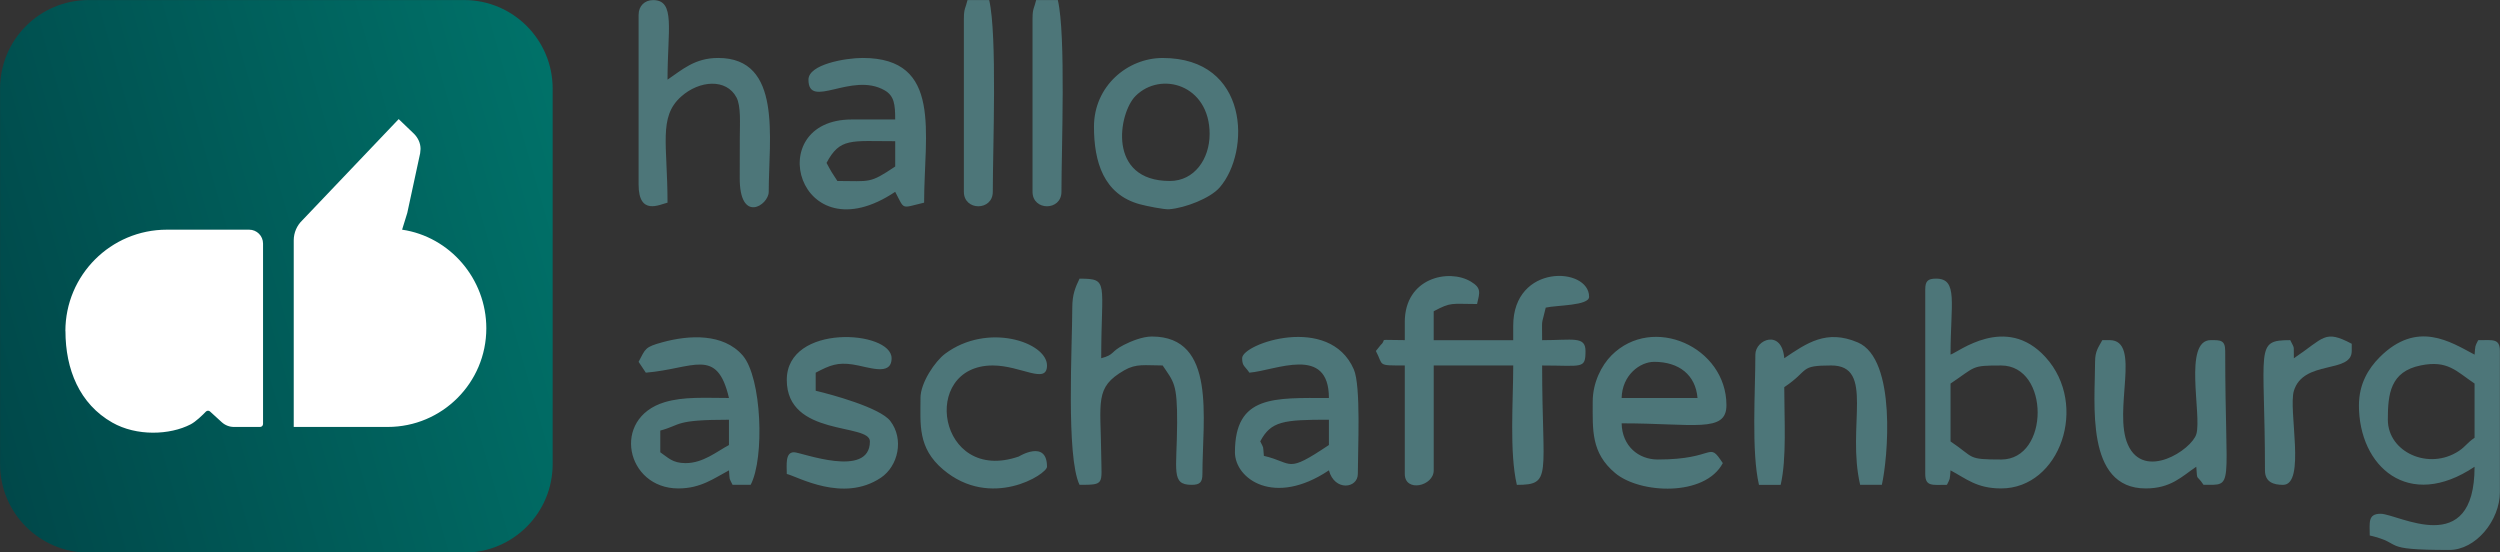 <svg xmlns="http://www.w3.org/2000/svg" xmlns:xlink="http://www.w3.org/1999/xlink" width="800.013" height="176.689" viewBox="0 0 21167 4674.9" fill-rule="evenodd" image-rendering="optimizeQuality" shape-rendering="geometricPrecision"><rect x="0" y="0" width="21167" height="4674.9" fill="#333333" stroke="none"/><defs><linearGradient id="prefix__c" x1="12660.836" x2="108951.128" y1="85633.215" y2="58030.785" gradientUnits="userSpaceOnUse"><stop offset="0" stop-color="#003b40"/><stop offset=".51" stop-color="#009281"/><stop offset="1" stop-color="#5bbcac"/></linearGradient><clipPath id="prefix__b"><path d="M2500 25491h20982V4509H2500z"/></clipPath><path id="prefix__a" d="M47577.941 12817.006v1470.034c0 163.312 244.857 163.312 244.857 0 0-366.952 38.322-1326.774-30.524-1623.321h-183.587c-16.042 68.622-30.524 70.405-30.524 153.064z"/></defs><g fill="#4d7679" transform="translate(-39417 -12663)"><path d="M51311.178 15389.677v153.064c-255.106 0-141.255-15.819-203.862 40.995l-40.995 51.021c66.84 126.55 6.016 122.54 244.857 122.54v918.827c0 157.742 244.857 103.825 244.857-30.524v-888.081h673.302c0 299.443-33.643 734.349 30.524 1010.621 303.454 0 214.111-75.752 214.111-1010.621 341.552 0 367.174 32.752 367.174-122.54 0-127.887-106.276-91.794-367.174-91.794 0-204.976-8.912-105.83 30.524-275.604 92.462-21.612 367.174-15.373 367.174-91.794 0-254.66-642.555-283.179-642.555 245.08v122.54h-673.302v-245.08c151.504-80.208 146.602-61.27 367.174-61.27 22.726-97.364 39.213-135.462-53.695-190.717-184.701-110.063-558.337-33.197-558.337 344.003zm8323.14 827.034c0-219.012 20.943-407.056 277.386-459.636 230.152-47.234 302.34 49.684 456.963 153.286v459.414c-64.612 43.223-74.415 72.633-133.234 111.623-253.769 167.546-601.114 10.249-601.114-264.686zm-244.857-122.54c0 518.901 419.087 896.102 979.206 520.684 0 788.044-648.348 398.144-795.619 398.144-110.509 0-91.794 77.312-91.794 183.81 303.008 70.628 66.172 122.54 673.302 122.54 225.474 0 428.444-250.65 428.444-489.937V15634.98c0-108.726-60.602-91.794-183.587-91.794-27.627 55.923-23.617 38.322-30.524 122.54-204.53-108.281-486.818-295.656-804.085 22.057-96.25 96.472-175.121 227.256-175.121 406.833zm-3029.189 459.413c-293.428 0-221.24-14.259-428.444-153.064v-489.937c217.453-145.711 172.447-153.064 428.444-153.064 412.18 0 412.18 796.287 0 796.287zm-642.555-1439.511v1562.051c0 108.726 60.602 91.794 183.587 91.794 27.627-55.923 23.617-38.322 30.524-122.54 133.012 70.405 221.24 153.064 428.444 153.064 498.626 0 744.598-706.499 375.864-1111.326-337.319-370.516-742.37-38.544-804.308-21.834 0-433.792 66.394-643.224-122.317-643.224-70.628 0-91.794 21.389-91.794 91.794zM44823.91 12786.259v1439.511c0 265.8 178.017 168.66 244.857 153.064 0-493.948-77.757-724.1 113.851-896.77 155.737-140.364 384.998-155.737 470.108 6.016 38.767 73.747 28.296 220.572 28.073 339.324l-.668 337.542c-3.119 396.584 245.526 236.168 245.526 121.872 0-450.724 118.084-1133.161-428.444-1133.161-199.852 0-307.018 102.265-428.444 183.81 0-424.211 69.068-673.747-122.317-673.747-71.519 0-122.317 50.798-122.317 122.54zm8598.521 2940.292c211.437 0 350.91 111.4 367.174 306.35h-642.555c4.233-194.059 155.069-306.35 275.381-306.35zm-520.238 336.874c0 239.956-15.15 433.346 190.717 605.348 210.323 176.012 759.748 200.966 910.806-84.664-129.224-193.168-49.907-30.524-550.762-30.524-161.53 0-301.671-112.291-305.904-306.35 612.477 0 887.412 83.996 887.412-153.064 0-493.725-623.394-772.448-972.968-422.652-84.887 85.11-159.302 230.821-159.302 391.905zm-4406.316-796.288c0 314.816-53.472 1261.494 61.27 1500.781 214.111 0 186.484-3.788 183.81-244.634-4.902-464.984-56.814-579.948 194.059-724.546 103.156-59.488 174.452-41.441 325.956-41.441 94.244 141.032 124.1 151.058 122.54 489.937-2.005 400.817-54.14 520.684 122.317 520.684 70.405 0 91.794-21.389 91.794-91.794 0-467.657 122.317-1163.907-428.444-1163.907-77.534 0-174.898 39.213-235.722 70.405-117.638 59.933-75.975 82.213-192.722 113.405 0-644.783 70.182-673.747-183.587-673.747-35.425 73.97-61.27 133.903-61.27 245.08zm-3274.269 1316.971c-112.291 0-147.939-47.456-214.111-91.794v-183.81c182.028-48.57 113.182-91.794 581.508-91.794v214.334c-103.156 54.586-218.121 153.064-367.174 153.064zm-397.698-857.557l61.27 91.794c404.605-33.643 602.451-220.795 703.825 214.334-203.194 0-383.216-13.368-545.637 35.871-452.507 137.245-325.956 729.893 117.193 729.893 190.717 0 302.785-86.669 428.444-153.064 8.021 94.913-.446 57.928 30.524 122.54h153.064c119.421-225.919 94.244-909.915-67.731-1095.953-163.312-187.598-450.724-174.007-679.317-111.177-149.053 40.995-141.701 52.358-201.634 165.763zm1591.238-1684.368c113.628-214.779 207.65-183.81 581.508-183.81v214.334c-220.795 147.939-209.209 122.54-489.714 122.54-40.772-60.824-55.7-84.887-91.794-153.064zm-153.064-704.494c0 256.888 365.392-69.736 644.56 89.788 81.768 46.788 89.788 119.421 89.788 247.085h-367.174c-771.556 0-456.517 1164.576 367.174 612.477 83.327 157.52 45.228 138.359 244.857 91.794 0-584.627 159.079-1225.177-520.238-1225.177-146.38 0-458.968 54.363-458.968 183.81zm3825.031 3062.609c90.902-172.002 195.618-183.81 581.508-183.81v214.334c-368.734 247.085-296.547 151.281-550.762 91.794-8.021-94.913.446-57.928-30.524-122.54zm-153.064-704.494c0 68.622 24.285 67.286 61.27 122.54 223.468-18.715 673.302-237.282 673.302 214.334-461.642 0-795.619-26.736-795.619 459.414 0 225.251 331.749 464.092 795.619 153.064 47.679 179.131 244.857 154.178 244.857 30.524 0-207.872 27.182-744.82-33.866-884.962-204.976-473.004-945.563-218.567-945.563-95.136zm-612.031-1500.558c-533.383 0-434.906-575.27-290.531-719.644 213.888-213.888 627.182-95.358 627.182 321.5 0 212.774-129.67 398.144-336.651 398.144zm-642.555-459.414c0 297.884 81.768 571.036 385.221 655.7 53.472 14.928 209.878 46.565 251.096 43.223 138.804-11.363 349.796-94.244 428.222-184.924 263.127-303.454 251.096-1095.953-483.03-1095.953-297.884 0-581.508 238.396-581.508 581.954zm5844.712 1960.195c-20.72-249.09-244.857-159.748-244.857-30.524 0 310.806-34.757 821.686 30.524 1102.637h183.587c51.912-222.8 30.524-555.44 30.524-827.034 218.567-146.602 121.649-183.81 397.698-183.81 371.185 0 129.001 512.886 244.857 1010.621h183.587c50.353-216.562 127.664-1064.316-203.194-1205.571-265.8-113.628-431.786 5.347-622.949 133.68zm2631.491 30.524c0 346.008-86.001 1071.891 428.444 1071.891 214.334 0 305.236-101.151 428.444-183.81 10.917 131.675-4.233 55.254 61.27 153.064 265.355 0 183.587 53.026 183.587-1133.161 0-94.244-42.332-91.794-122.317-91.794-235.054 0-73.97 637.208-122.317 796.287-40.104 131.898-441.812 395.916-579.057 89.566-129.892-289.863 118.975-885.853-155.514-885.853h-61.27c-31.86 60.156-61.27 90.234-61.27 183.81zm-11077.171 153.063c0 484.144 703.825 363.164 703.825 520.684 0 318.158-582.845 91.794-642.555 91.794-75.975 0-61.27 106.944-61.27 183.81 90.68 21.166 476.569 246.64 796.733 31.86 147.271-98.923 197.401-327.07 79.762-480.357-87.56-113.851-504.196-226.142-631.638-255.997v-153.064c122.094-64.612 185.37-88.229 312.143-69.736 130.561 18.938 330.412 105.162 330.412-52.581 0-236.168-887.412-297.661-887.412 183.81zm1132.27 153.287c0 221.24-25.845 421.315 191.162 605.125 404.382 342.889 879.837 40.327 879.837-23.171 0-234.163-239.064-86.669-239.064-86.669-686.001 237.505-841.738-770.888-219.904-770.888 237.282 0 458.968 164.649 458.968 0 0-196.064-502.637-368.511-863.573-98.478-82.213 61.493-207.65 243.075-207.65 374.081z"/><use xlink:href="#prefix__a"/><use xlink:href="#prefix__a" x="581.285"/><path d="M58838.699 15696.027c-2.674-120.312 8.466-71.742-30.524-153.064-305.236 0-214.111 61.716-214.111 1102.637 0 99.814 72.856 122.54 153.064 122.54 194.95 0 43-635.871 91.794-796.287 80.431-264.686 489.714-143.26 489.714-336.874v-61.27c-232.158-122.986-231.935-50.13-489.714 122.54z"/></g><g transform="translate(-557 -1005) scale(.223)" clip-path="url(#prefix__b)"><path d="M5862 4509h14257c1857 0 3362 1506 3362 3362v14257c0 1857-1506 3362-3362 3362H5862c-1857 0-3362-1506-3362-3362V7871c0-1857 1506-3362 3362-3362z" fill="url(#prefix__c)"/><path d="M4983 17078c0 1452 533 2766 1779 3473 924 525 2185 477 2976 66 194-101 452-352 577-482 21-22 51-35 81-35 28 0 56 11 76 30l446 407c127 116 292 180 464 180h990c62 0 113-51 113-113v-6850c0-291-236-527-527-527H8832c-2127 0-3852 1724-3852 3852m12785-3853l196-635 489-2266 15-164c0-221-97-420-244-570l-586-562-3659 3842c-207 197-324 470-326 756v7090h3567c2068 0 3745-1677 3745-3745 0-1883-1389-3480-3198-3745" fill="#fff"/></g></svg>
